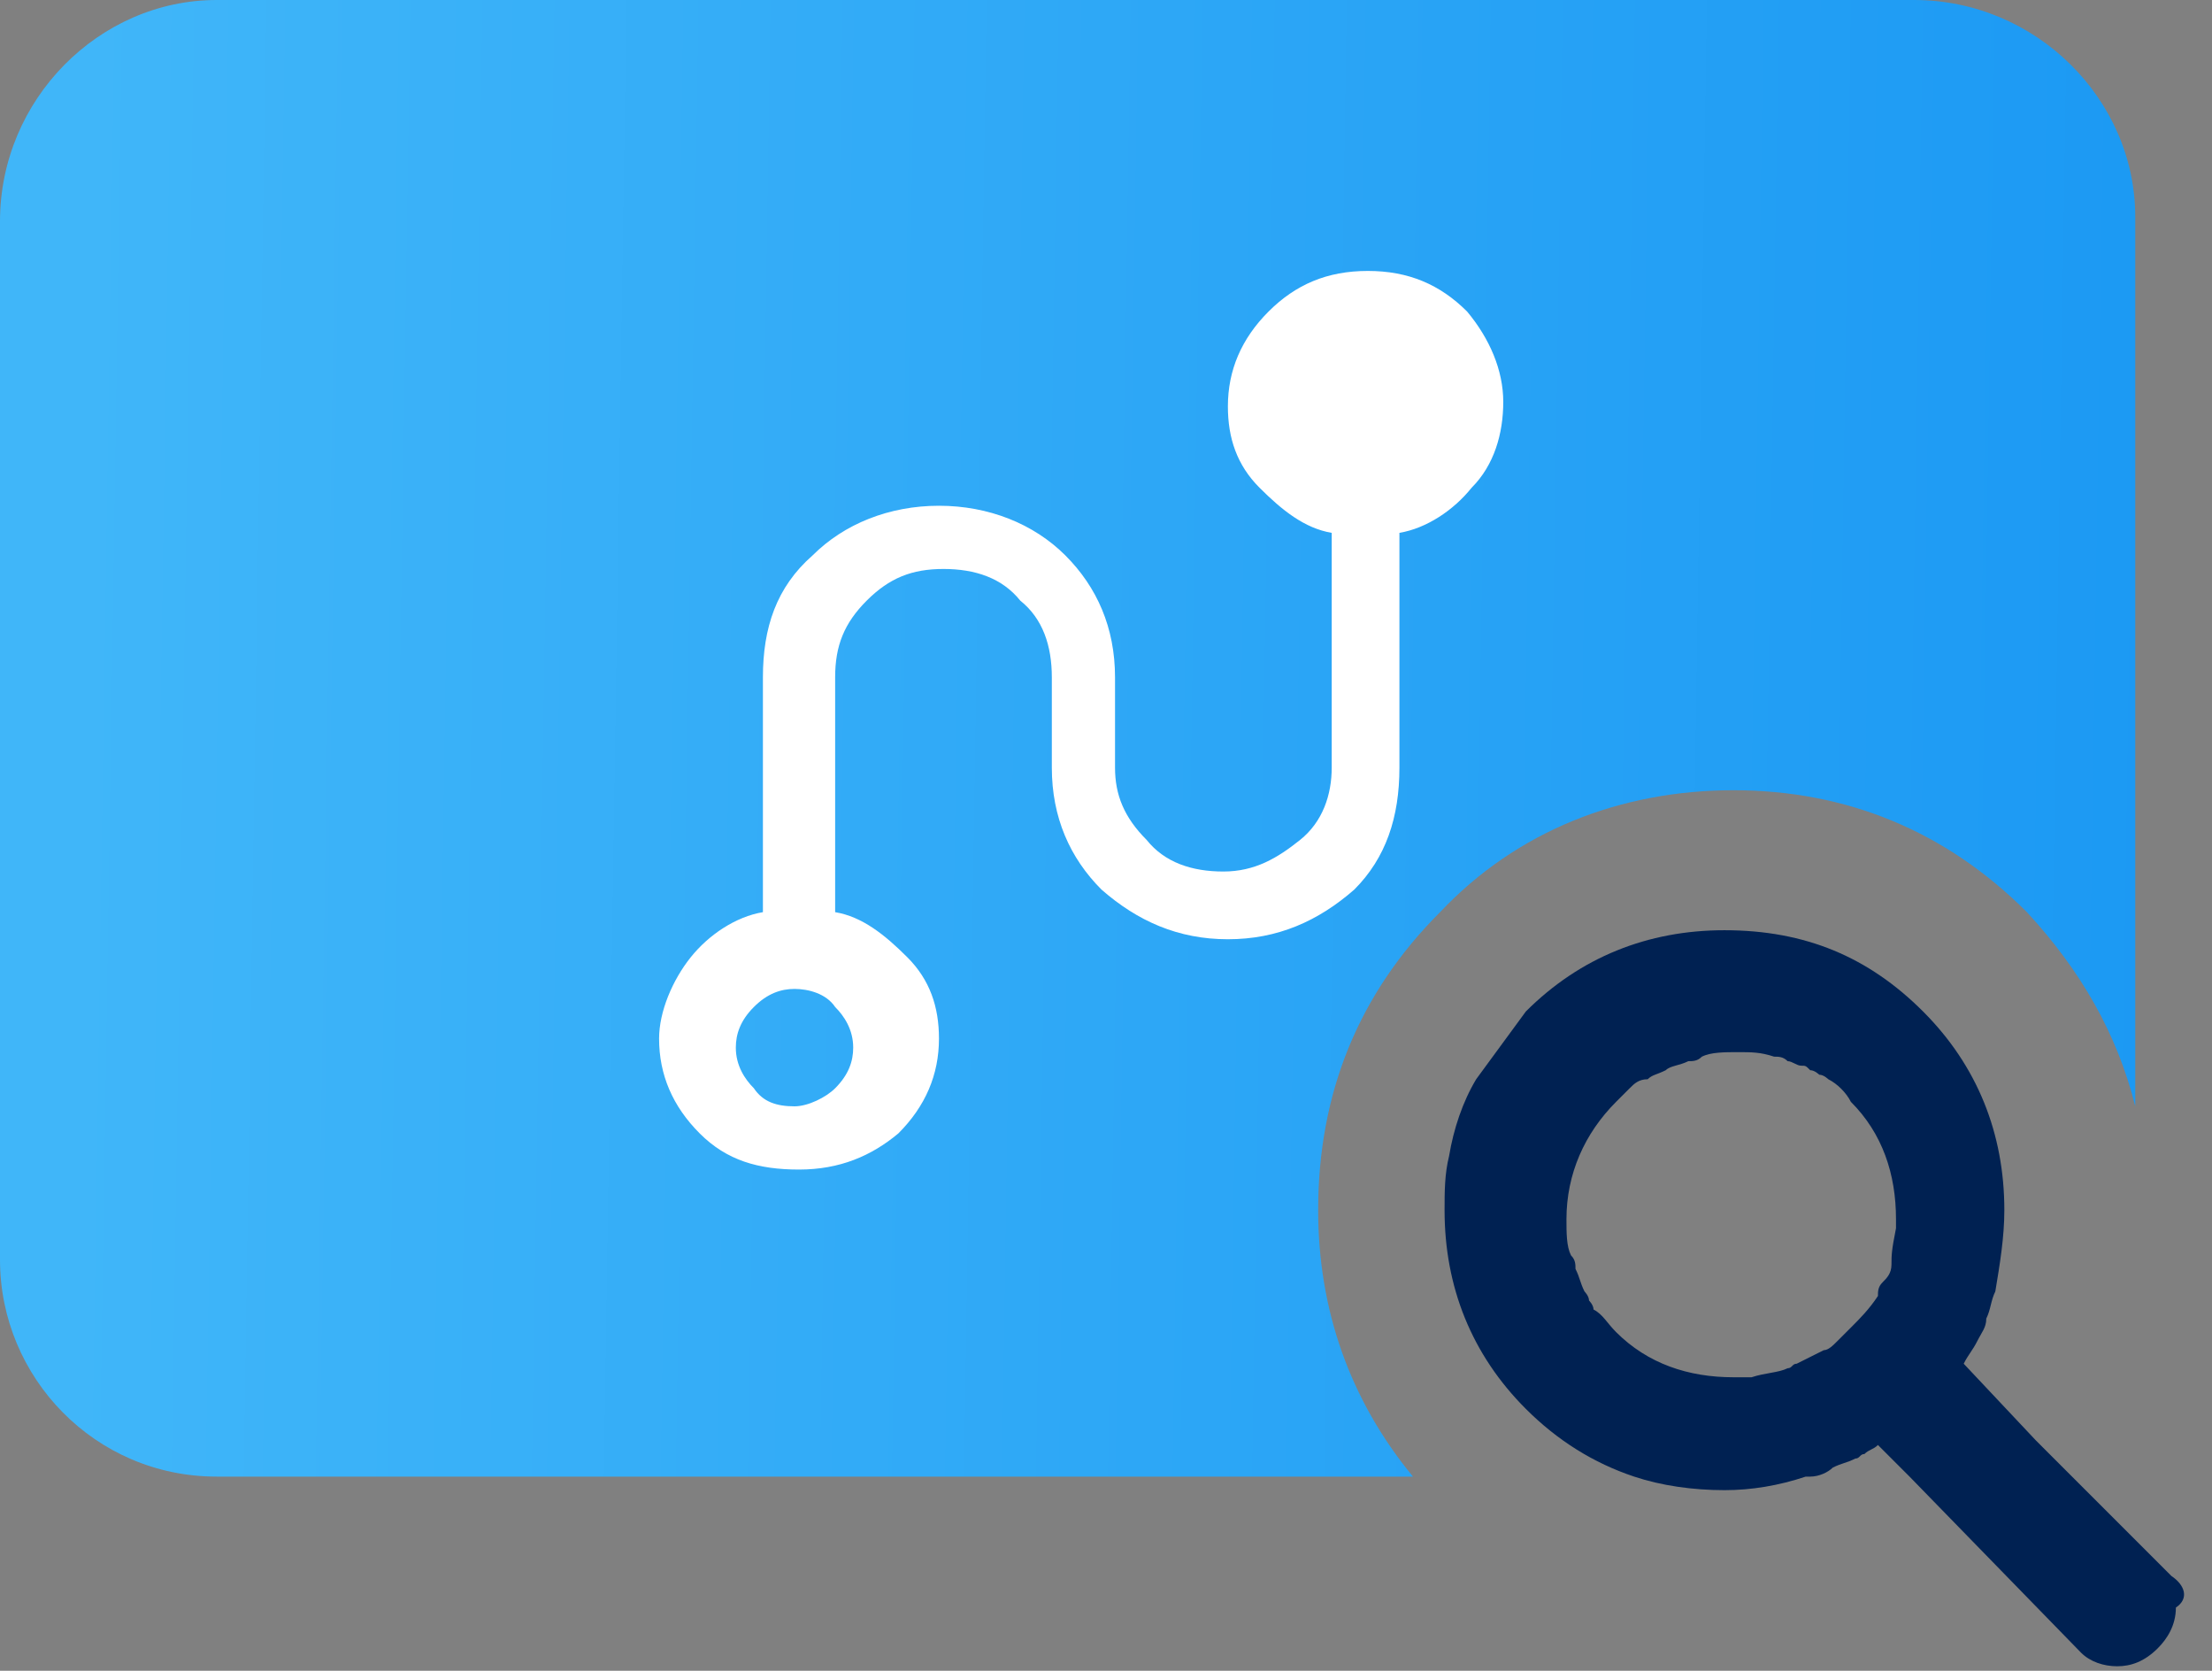 <svg width="49" height="37" viewBox="0 0 49 37" fill="none" xmlns="http://www.w3.org/2000/svg">
<rect x="0" y="0" width="49" height="37" fill="#808080" stroke="none"/>
<path d="M47.3 4.8V24.5C46.9 22.9 46.1 21.5 44.9 20.2C43.1 18.4 40.9 17.5 38.4 17.5C35.9 17.5 33.6 18.4 31.9 20.2C30.1 22 29.2 24.2 29.2 26.8C29.2 29 29.9 31 31.3 32.7H4.8C2.1 32.7 0 30.5 0 27.9V4.9C0 2.2 2.2 0 4.8 0H42.4C45.1 0 47.3 2.2 47.3 4.8Z" fill="url(#paint0_linear_2385_2844)"/>
<path d="M32.5 6.9C31.9 6.3 31.2 6 30.3 6C29.4 6 28.7 6.3 28.1 6.9C27.5 7.5 27.2 8.2 27.2 9C27.2 9.7 27.4 10.3 27.9 10.8C28.4 11.3 28.9 11.7 29.5 11.8V17C29.5 17.6 29.3 18.2 28.8 18.6C28.3 19 27.8 19.3 27.1 19.3C26.4 19.3 25.8 19.1 25.4 18.6C24.9 18.1 24.7 17.6 24.7 17V15C24.7 13.9 24.3 13 23.6 12.3C22.9 11.6 21.9 11.2 20.8 11.2C19.7 11.2 18.7 11.6 18 12.3C17.2 13 16.9 13.9 16.9 15V20.2C16.3 20.3 15.7 20.7 15.3 21.2C14.9 21.7 14.6 22.4 14.6 23C14.6 23.8 14.9 24.5 15.5 25.1C16.1 25.7 16.8 25.9 17.7 25.9C18.6 25.9 19.3 25.6 19.9 25.1C20.5 24.5 20.8 23.8 20.8 23C20.8 22.3 20.6 21.7 20.1 21.2C19.6 20.7 19.1 20.3 18.5 20.2V15C18.5 14.3 18.7 13.8 19.2 13.3C19.7 12.8 20.2 12.6 20.9 12.6C21.6 12.6 22.2 12.8 22.6 13.3C23.1 13.7 23.3 14.3 23.3 15V17C23.3 18.1 23.7 19 24.4 19.7C25.2 20.4 26.1 20.8 27.2 20.8C28.3 20.8 29.2 20.4 30 19.7C30.7 19 31 18.1 31 17V11.8C31.6 11.7 32.2 11.3 32.6 10.8C33.1 10.3 33.3 9.6 33.3 8.9C33.3 8.2 33 7.5 32.5 6.9ZM18.5 22.3C18.7 22.5 18.9 22.8 18.9 23.2C18.9 23.5 18.8 23.8 18.5 24.1C18.3 24.3 17.9 24.5 17.6 24.5C17.2 24.5 16.9 24.4 16.7 24.1C16.5 23.9 16.3 23.6 16.3 23.2C16.3 22.9 16.4 22.6 16.7 22.3C17 22 17.3 21.9 17.6 21.9C17.9 21.9 18.3 22 18.5 22.3Z" fill="white"/>
<path d="M48.1 34.9L45.1 31.9L43.5 30.2C43.6 30 43.7 29.9 43.8 29.7C43.9 29.5 44 29.4 44 29.2C44.1 29 44.1 28.8 44.2 28.6C44.3 28 44.4 27.4 44.4 26.8C44.4 25.1 43.8 23.6 42.6 22.4C41.4 21.2 40 20.6 38.2 20.6C36.5 20.6 35 21.2 33.8 22.4L32.7 23.9C32.4 24.4 32.2 25 32.1 25.6C32 26 32 26.4 32 26.8C32 28.5 32.6 30 33.8 31.2C34.5 31.9 35.3 32.4 36.2 32.7C36.8 32.9 37.5 33 38.2 33C38.8 33 39.4 32.9 40 32.7H40.1C40.3 32.7 40.5 32.6 40.6 32.5C40.8 32.4 40.9 32.4 41.1 32.3C41.2 32.3 41.2 32.2 41.3 32.2C41.4 32.1 41.5 32.1 41.6 32L42.3 32.7L46.1 36.6C46.3 36.8 46.6 36.9 46.9 36.9C47.2 36.9 47.5 36.8 47.8 36.5C48 36.3 48.2 36 48.2 35.6C48.5 35.4 48.4 35.1 48.1 34.9ZM42 27.2C41.9 27.7 41.9 27.8 41.9 28C41.9 28.2 41.8 28.3 41.7 28.4C41.6 28.5 41.6 28.6 41.6 28.7C41.4 29 41.2 29.2 41 29.4C40.9 29.5 40.8 29.6 40.7 29.7C40.6 29.8 40.5 29.9 40.4 29.9C40.2 30 40 30.1 39.8 30.2C39.7 30.2 39.7 30.3 39.6 30.3C39.4 30.4 39.1 30.4 38.8 30.5C38.7 30.5 38.6 30.5 38.4 30.5C37.4 30.5 36.5 30.2 35.8 29.5C35.6 29.3 35.5 29.1 35.3 29C35.3 28.9 35.2 28.8 35.2 28.8C35.2 28.7 35.1 28.6 35.1 28.6C35 28.4 35 28.3 34.9 28.1C34.9 28 34.9 27.9 34.8 27.8C34.7 27.6 34.7 27.3 34.7 27C34.7 26 35.1 25.1 35.8 24.4C35.9 24.3 36 24.2 36.1 24.1C36.2 24 36.3 23.9 36.5 23.9C36.6 23.8 36.7 23.8 36.9 23.7C37 23.6 37.2 23.6 37.4 23.5C37.5 23.5 37.6 23.5 37.7 23.4C37.9 23.3 38.2 23.3 38.5 23.3C38.8 23.3 39 23.3 39.3 23.4C39.4 23.4 39.5 23.4 39.6 23.5C39.7 23.5 39.8 23.6 39.9 23.6C40 23.6 40 23.6 40.1 23.7C40.2 23.7 40.3 23.8 40.3 23.8C40.4 23.8 40.5 23.9 40.5 23.9C40.7 24 40.9 24.2 41 24.4C41.7 25.1 42 26 42 27C42 27 42 27.1 42 27.2Z" fill="#002152"/>
<defs>
<linearGradient id="paint0_linear_2385_2844" x1="49.53" y1="16.768" x2="1.657" y2="16.032" gradientUnits="userSpaceOnUse">
<stop stop-color="#1A98F3"/>
<stop offset="1" stop-color="#40B6F9"/>
</linearGradient>
</defs>
</svg>
